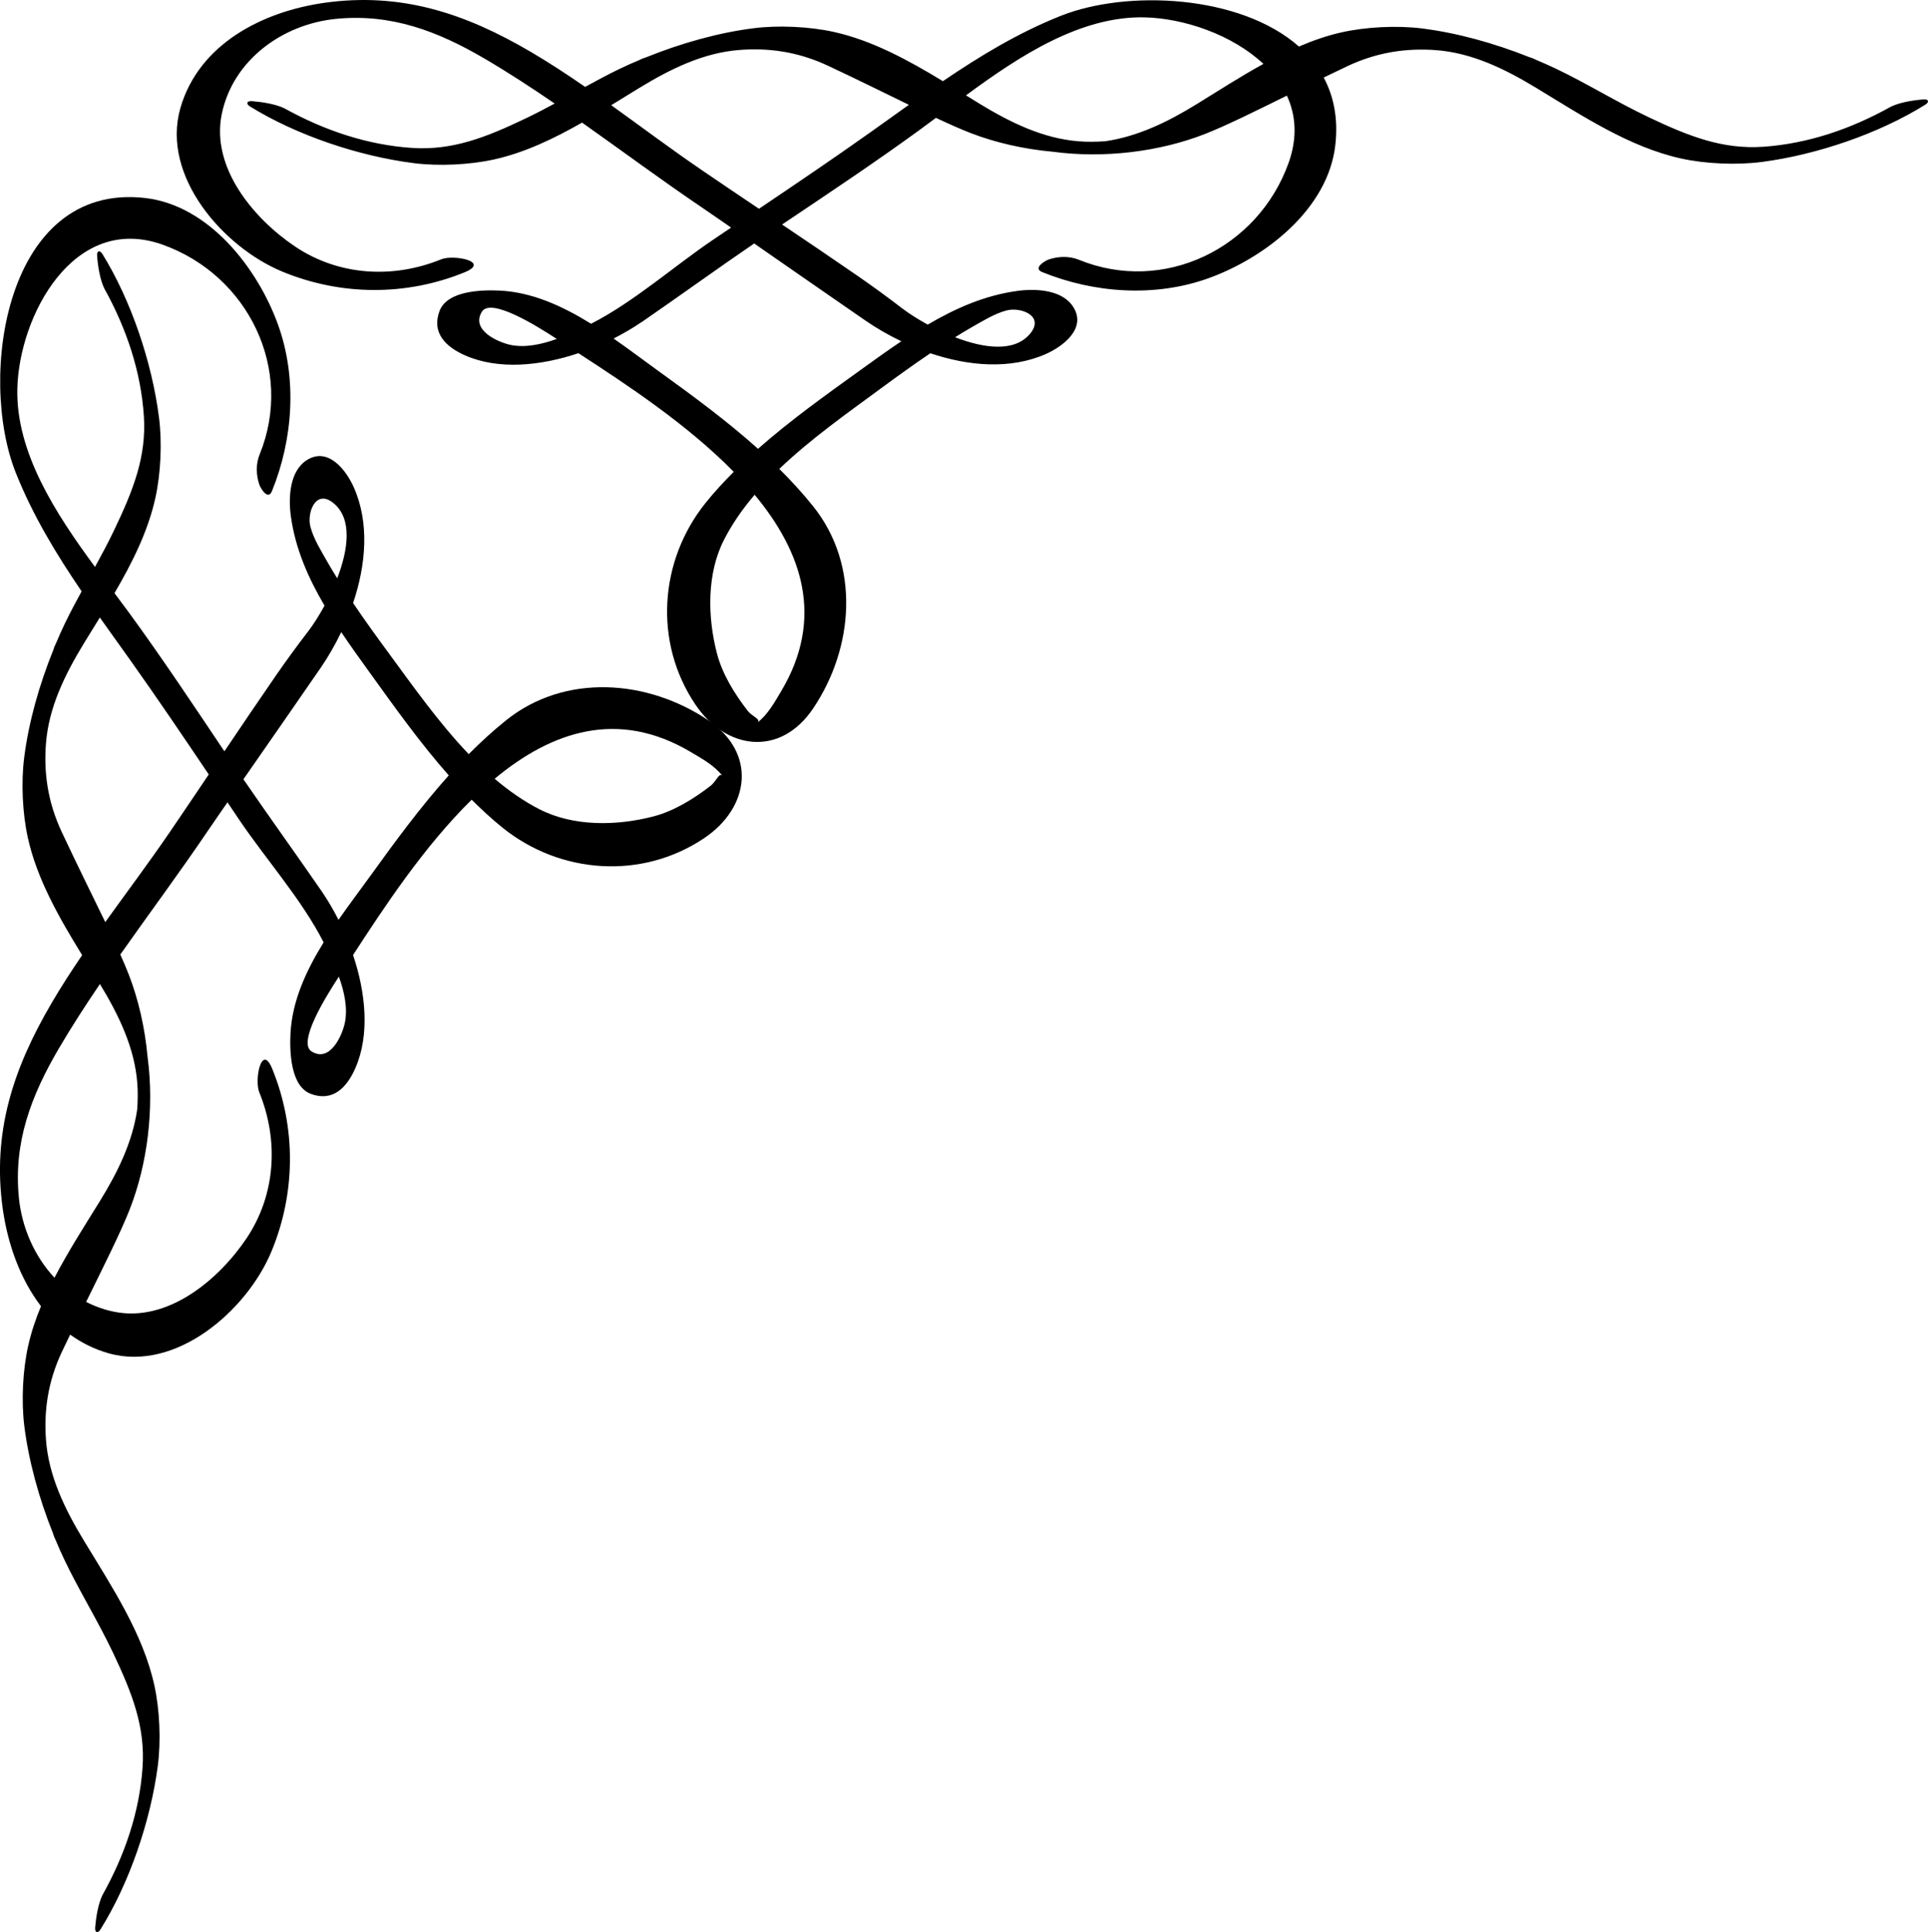 <?xml version="1.0" encoding="UTF-8" standalone="no"?>
<svg
   width="55.607"
   height="55.723"
   viewBox="0 0 55.607 55.723"
   version="1.1"
   id="svg1173"
   sodipodi:docname="style05.svg"
   inkscape:version="1.4 (e7c3feb1, 2024-10-09)"
   inkscape:export-filename="style05.png"
   inkscape:export-xdpi="1726.4084"
   inkscape:export-ydpi="1726.4084"
   xmlns:inkscape="http://www.inkscape.org/namespaces/inkscape"
   xmlns:sodipodi="http://sodipodi.sourceforge.net/DTD/sodipodi-0.dtd"
   xmlns="http://www.w3.org/2000/svg"
   xmlns:svg="http://www.w3.org/2000/svg">
  <defs
     id="defs1626" />
  <sodipodi:namedview
     id="namedview1624"
     pagecolor="#ffffff"
     bordercolor="#666666"
     borderopacity="1.0"
     inkscape:showpageshadow="2"
     inkscape:pageopacity="0.0"
     inkscape:pagecheckerboard="0"
     inkscape:deskcolor="#d1d1d1"
     showgrid="false"
     inkscape:zoom="9.5718508"
     inkscape:cx="21.939331"
     inkscape:cy="30.453881"
     inkscape:current-layer="svg1173"
     inkscape:window-width="1672"
     inkscape:window-height="1246"
     inkscape:window-x="0"
     inkscape:window-y="25"
     inkscape:window-maximized="0" />
  <g
     id="g2523"
     transform="translate(-241.029,-197.802)"
     style="fill:#000000">
    <path
       d="m 261.217,202.672 c 0.565,0.386 1.134,0.769 1.702,1.151 1.084,-0.73 2.168,-1.463 3.235,-2.221 0.364,-0.259 0.726,-0.519 1.089,-0.777 -0.694,-0.337 -1.482,-0.728 -2.331,-1.126 -0.891,-0.418 -1.743,-0.519 -2.556,-0.456 -1.038,0.08 -1.984,0.542 -2.91,1.108 -0.26,0.159 -0.523,0.323 -0.788,0.485 0.854,0.613 1.695,1.245 2.559,1.835 z m -1.68,4.416 c -0.243,0.167 -0.517,0.328 -0.811,0.477 0.449,0.312 0.879,0.639 1.289,0.934 0.974,0.702 1.969,1.432 2.877,2.246 0.937,-0.828 1.974,-1.566 2.965,-2.279 0.383,-0.277 0.772,-0.556 1.168,-0.822 -0.37,-0.177 -0.719,-0.379 -1.03,-0.593 -1.074,-0.738 -2.142,-1.485 -3.214,-2.227 -1.089,0.744 -2.157,1.518 -3.243,2.266 z m 2.378,6.273 c -0.507,0.986 -0.48,2.237 -0.209,3.282 0.155,0.599 0.507,1.166 0.881,1.651 0.145,0.186 0.414,0.252 0.278,0.353 0.304,-0.226 0.504,-0.592 0.695,-0.912 1.256,-2.11 0.599,-4.022 -0.766,-5.664 -0.343,0.402 -0.643,0.83 -0.879,1.29 z m 7.327,-12.591 c 0.926,0.566 1.872,1.029 2.91,1.108 0.246,0.019 0.498,0.014 0.751,-0.002 0.937,-0.135 1.805,-0.555 2.651,-1.077 0.624,-0.386 1.259,-0.794 1.914,-1.154 -0.893,-0.84 -2.288,-1.315 -3.422,-1.342 -1.844,-0.044 -3.608,1.108 -5.156,2.249 0.118,0.073 0.236,0.147 0.353,0.218 z m -14.313,6.02 c -0.334,0.536 0.478,0.89 0.839,0.962 0.421,0.083 0.884,-0.019 1.319,-0.175 -0.613,-0.401 -1.903,-1.196 -2.159,-0.786 z m 15.81,0.637 c 0.43,-0.52 -0.277,-0.781 -0.686,-0.67 -0.356,0.097 -0.693,0.311 -1.012,0.491 -0.158,0.089 -0.312,0.185 -0.466,0.28 0.821,0.317 1.71,0.445 2.164,-0.102 z m -24.511,-6.496 c 0.528,-1.856 2.369,-2.797 4.166,-3.049 2.206,-0.309 4.052,0.305 5.942,1.415 0.536,0.314 1.056,0.657 1.569,1.011 0.329,-0.181 0.658,-0.358 0.996,-0.52 0.182,-0.089 0.366,-0.17 0.557,-0.25 0.037,-0.016 0.07,-0.034 0.107,-0.049 0.032,-0.013 0.066,-0.022 0.097,-0.033 1.009,-0.409 2.091,-0.712 3.098,-0.839 0.714,-0.092 1.613,-0.05 2.319,0.106 1.109,0.247 2.146,0.814 3.145,1.42 1.071,-0.727 2.174,-1.396 3.397,-1.883 1.914,-0.763 5.184,-0.61 6.871,0.884 0.398,-0.17 0.803,-0.313 1.22,-0.407 0.707,-0.16 1.604,-0.204 2.319,-0.116 1.007,0.125 2.091,0.423 3.101,0.827 0.031,0.012 0.065,0.019 0.098,0.033 0.037,0.015 0.07,0.033 0.107,0.049 0.19,0.08 0.375,0.161 0.557,0.248 0.901,0.429 1.736,0.953 2.69,1.407 1.175,0.558 2.142,0.931 3.312,0.849 1.266,-0.09 2.502,-0.502 3.672,-1.156 0.256,-0.124 0.635,-0.184 0.93,-0.21 0.154,-0.013 0.184,0.07 0.068,0.148 -1.343,0.84 -3.139,1.45 -4.723,1.657 -0.715,0.093 -1.613,0.057 -2.32,-0.098 -1.492,-0.326 -2.857,-1.232 -4.173,-2.03 -0.927,-0.563 -1.875,-1.021 -2.914,-1.098 -0.813,-0.058 -1.665,0.046 -2.554,0.467 -0.23,0.109 -0.454,0.217 -0.675,0.324 0.289,0.539 0.421,1.183 0.336,1.942 -0.207,1.854 -2.028,3.258 -3.657,3.846 -1.542,0.556 -3.299,0.433 -4.799,-0.177 -0.276,-0.113 0.081,-0.327 0.194,-0.365 0.279,-0.093 0.593,-0.101 0.867,0.011 2.446,0.997 5.165,-0.327 6.048,-2.8 0.26,-0.73 0.206,-1.379 -0.051,-1.935 -0.947,0.467 -1.756,0.868 -2.358,1.104 -1.302,0.511 -2.904,0.714 -4.396,0.514 -0.838,-0.076 -1.653,-0.262 -2.376,-0.542 -0.285,-0.111 -0.621,-0.261 -0.992,-0.435 -0.164,0.122 -0.326,0.243 -0.483,0.357 -1.293,0.941 -2.626,1.827 -3.955,2.719 0.72,0.485 1.44,0.972 2.155,1.465 0.447,0.308 0.883,0.626 1.313,0.956 0.178,0.137 0.436,0.303 0.733,0.466 0.805,-0.473 1.655,-0.847 2.595,-0.973 0.528,-0.071 1.293,-0.034 1.606,0.469 0.387,0.617 -0.306,1.137 -0.796,1.353 -1.026,0.451 -2.228,0.348 -3.329,-0.023 -0.489,0.33 -0.968,0.676 -1.441,1.024 -0.95,0.699 -2.011,1.446 -2.916,2.311 0.345,0.343 0.673,0.7 0.975,1.077 1.368,1.707 1.174,4.091 7e-4,5.832 -0.95,1.41 -2.516,1.194 -3.395,-0.112 -1.212,-1.798 -1.042,-4.15 0.29,-5.812 0.252,-0.315 0.528,-0.612 0.815,-0.901 -1.344,-1.37 -3.103,-2.527 -4.479,-3.421 -1.095,0.367 -2.304,0.488 -3.268,0.064 -0.555,-0.244 -0.975,-0.649 -0.738,-1.281 0.224,-0.596 1.244,-0.612 1.741,-0.588 0.93,0.046 1.808,0.447 2.63,0.956 1.232,-0.628 2.391,-1.66 3.524,-2.426 0.172,-0.116 0.344,-0.232 0.515,-0.347 -0.271,-0.186 -0.541,-0.376 -0.814,-0.561 -1.175,-0.794 -2.321,-1.645 -3.485,-2.467 -0.811,0.462 -1.65,0.865 -2.536,1.062 -0.707,0.158 -1.604,0.198 -2.319,0.107 -1.586,-0.201 -3.383,-0.804 -4.73,-1.639 -0.115,-0.078 -0.085,-0.161 0.068,-0.148 0.296,0.024 0.675,0.082 0.931,0.206 1.172,0.649 2.411,1.057 3.677,1.142 1.171,0.077 2.134,-0.3 3.308,-0.863 0.279,-0.134 0.547,-0.274 0.811,-0.417 -0.659,-0.451 -1.326,-0.887 -2.013,-1.29 -1.359,-0.798 -2.707,-1.311 -4.3,-1.151 -1.54,0.154 -2.97,1.191 -3.289,2.746 -0.318,1.547 0.926,3.021 2.116,3.82 1.263,0.847 2.828,0.932 4.213,0.368 0.361,-0.147 1.431,0.066 0.674,0.375 -1.695,0.691 -3.581,0.676 -5.267,-0.025 -1.693,-0.704 -3.486,-2.749 -2.932,-4.7"
       style="fill:#000000;fill-opacity:1;fill-rule:nonzero;stroke:none;stroke-width:0.035"
       id="path703" />
    <path
       d="m 241.573,232.342 c 0.086,0.863 0.45,1.691 1.027,2.309 0.395,-0.759 0.866,-1.491 1.309,-2.208 0.523,-0.846 0.943,-1.714 1.078,-2.651 0.016,-0.253 0.021,-0.505 0.002,-0.751 -0.078,-1.019 -0.526,-1.95 -1.078,-2.86 -0.414,0.61 -0.815,1.228 -1.186,1.861 -0.798,1.359 -1.311,2.707 -1.151,4.301 z m 4.326,-10.503 c 0.386,-0.565 0.768,-1.134 1.151,-1.702 -0.731,-1.084 -1.463,-2.168 -2.221,-3.235 -0.307,-0.432 -0.616,-0.86 -0.921,-1.291 -0.149,0.242 -0.299,0.484 -0.445,0.722 -0.566,0.926 -1.028,1.872 -1.108,2.909 -0.064,0.813 0.038,1.666 0.456,2.557 0.45,0.961 0.889,1.84 1.254,2.596 0.612,-0.853 1.244,-1.694 1.834,-2.557 z m 4.416,1.68 c 0.167,0.243 0.328,0.517 0.477,0.811 0.312,-0.449 0.639,-0.879 0.934,-1.289 0.702,-0.974 1.433,-1.969 2.246,-2.877 -0.828,-0.937 -1.566,-1.974 -2.279,-2.964 -0.277,-0.383 -0.556,-0.772 -0.822,-1.168 -0.177,0.37 -0.379,0.719 -0.593,1.03 -0.738,1.074 -1.485,2.142 -2.228,3.214 0.745,1.089 1.518,2.157 2.266,3.243 z m -0.298,4.607 c 0.536,0.334 0.89,-0.478 0.961,-0.839 0.083,-0.421 -0.019,-0.884 -0.175,-1.319 -0.401,0.613 -1.196,1.903 -0.786,2.159 z m 0.636,-15.81 c -0.52,-0.43 -0.781,0.277 -0.669,0.685 0.097,0.356 0.311,0.693 0.491,1.012 0.089,0.158 0.185,0.312 0.28,0.467 0.317,-0.821 0.444,-1.711 -0.103,-2.164 z m 5.934,8.824 c 0.986,0.506 2.237,0.48 3.282,0.209 0.598,-0.155 1.166,-0.507 1.651,-0.882 0.186,-0.145 0.252,-0.413 0.353,-0.278 -0.226,-0.304 -0.593,-0.504 -0.912,-0.694 -2.11,-1.256 -4.022,-0.599 -5.665,0.766 0.403,0.342 0.83,0.643 1.29,0.879 z m -14.064,5.579 c 0.274,-0.467 0.569,-0.922 0.875,-1.371 -0.659,-1.072 -1.299,-2.185 -1.565,-3.381 -0.157,-0.707 -0.198,-1.605 -0.106,-2.32 0.127,-1.006 0.43,-2.09 0.839,-3.098 0.011,-0.031 0.02,-0.065 0.033,-0.097 0.015,-0.037 0.033,-0.07 0.049,-0.107 0.08,-0.191 0.162,-0.374 0.25,-0.557 0.152,-0.316 0.317,-0.624 0.485,-0.932 -0.734,-1.078 -1.408,-2.189 -1.899,-3.421 -1.103,-2.768 -0.293,-8.372 3.719,-7.924 1.854,0.207 3.258,2.028 3.846,3.657 0.556,1.542 0.433,3.3 -0.177,4.799 -0.113,0.276 -0.327,-0.08 -0.365,-0.194 -0.093,-0.279 -0.101,-0.594 0.011,-0.867 0.997,-2.446 -0.326,-5.165 -2.8,-6.048 -2.572,-0.916 -4.139,2.062 -4.189,4.151 -0.044,1.838 1.102,3.598 2.24,5.143 0.186,-0.34 0.372,-0.684 0.546,-1.049 0.563,-1.174 0.941,-2.137 0.863,-3.307 -0.084,-1.266 -0.492,-2.505 -1.142,-3.677 -0.123,-0.256 -0.183,-0.635 -0.206,-0.931 -0.013,-0.154 0.07,-0.183 0.148,-0.068 0.835,1.347 1.438,3.144 1.638,4.73 0.091,0.715 0.051,1.613 -0.107,2.319 -0.213,0.96 -0.667,1.865 -1.178,2.739 0.155,0.207 0.307,0.411 0.451,0.607 0.941,1.293 1.828,2.626 2.719,3.955 0.485,-0.72 0.972,-1.44 1.465,-2.155 0.308,-0.447 0.627,-0.883 0.957,-1.313 0.137,-0.178 0.303,-0.436 0.466,-0.733 -0.473,-0.805 -0.847,-1.655 -0.973,-2.595 -0.071,-0.528 -0.034,-1.293 0.468,-1.606 0.617,-0.387 1.138,0.306 1.353,0.796 0.452,1.026 0.348,2.228 -0.024,3.329 0.33,0.489 0.676,0.968 1.024,1.441 0.699,0.95 1.446,2.012 2.311,2.917 0.343,-0.345 0.7,-0.673 1.077,-0.975 1.707,-1.368 4.091,-1.174 5.832,-0.001 1.41,0.951 1.194,2.516 -0.112,3.395 -1.798,1.212 -4.15,1.042 -5.812,-0.29 -0.314,-0.252 -0.612,-0.528 -0.9,-0.815 -1.37,1.344 -2.527,3.103 -3.421,4.479 0.367,1.095 0.488,2.305 0.064,3.268 -0.244,0.555 -0.649,0.975 -1.281,0.738 -0.596,-0.223 -0.612,-1.244 -0.588,-1.74 0.046,-0.93 0.447,-1.808 0.956,-2.63 -0.628,-1.232 -1.66,-2.391 -2.426,-3.524 -0.116,-0.171 -0.232,-0.343 -0.347,-0.515 -0.187,0.272 -0.376,0.541 -0.561,0.814 -0.814,1.205 -1.689,2.379 -2.53,3.575 0.092,0.206 0.176,0.401 0.243,0.575 0.28,0.723 0.467,1.539 0.543,2.376 0.2,1.493 -0.004,3.094 -0.514,4.396 -0.262,0.667 -0.726,1.591 -1.258,2.671 0.249,0.128 0.519,0.226 0.805,0.284 1.548,0.318 3.022,-0.926 3.821,-2.116 0.847,-1.263 0.932,-2.828 0.368,-4.213 -0.147,-0.361 0.066,-1.431 0.375,-0.674 0.691,1.696 0.676,3.581 -0.025,5.268 -0.704,1.693 -2.749,3.486 -4.7,2.932 -0.413,-0.117 -0.779,-0.304 -1.105,-0.537 -0.076,0.158 -0.153,0.317 -0.23,0.48 -0.422,0.888 -0.526,1.741 -0.467,2.554 0.077,1.038 0.535,1.986 1.097,2.913 0.799,1.317 1.705,2.681 2.03,4.173 0.155,0.706 0.192,1.604 0.098,2.32 -0.208,1.584 -0.818,3.379 -1.658,4.722 -0.077,0.116 -0.16,0.086 -0.148,-0.068 0.025,-0.295 0.086,-0.675 0.21,-0.93 0.655,-1.17 1.067,-2.407 1.156,-3.672 0.082,-1.17 -0.291,-2.136 -0.849,-3.312 -0.454,-0.954 -0.977,-1.789 -1.406,-2.69 -0.088,-0.182 -0.169,-0.367 -0.248,-0.557 -0.015,-0.037 -0.034,-0.07 -0.048,-0.107 -0.014,-0.033 -0.021,-0.066 -0.033,-0.098 -0.405,-1.01 -0.703,-2.094 -0.827,-3.101 -0.088,-0.715 -0.044,-1.612 0.116,-2.319 0.087,-0.385 0.214,-0.759 0.366,-1.127 -0.608,-0.794 -0.963,-1.809 -1.103,-2.811 -0.309,-2.207 0.305,-4.052 1.415,-5.942"
       style="fill:#000000;fill-opacity:1;fill-rule:nonzero;stroke:none;stroke-width:0.035"
       id="path705" />
  </g>
</svg>
